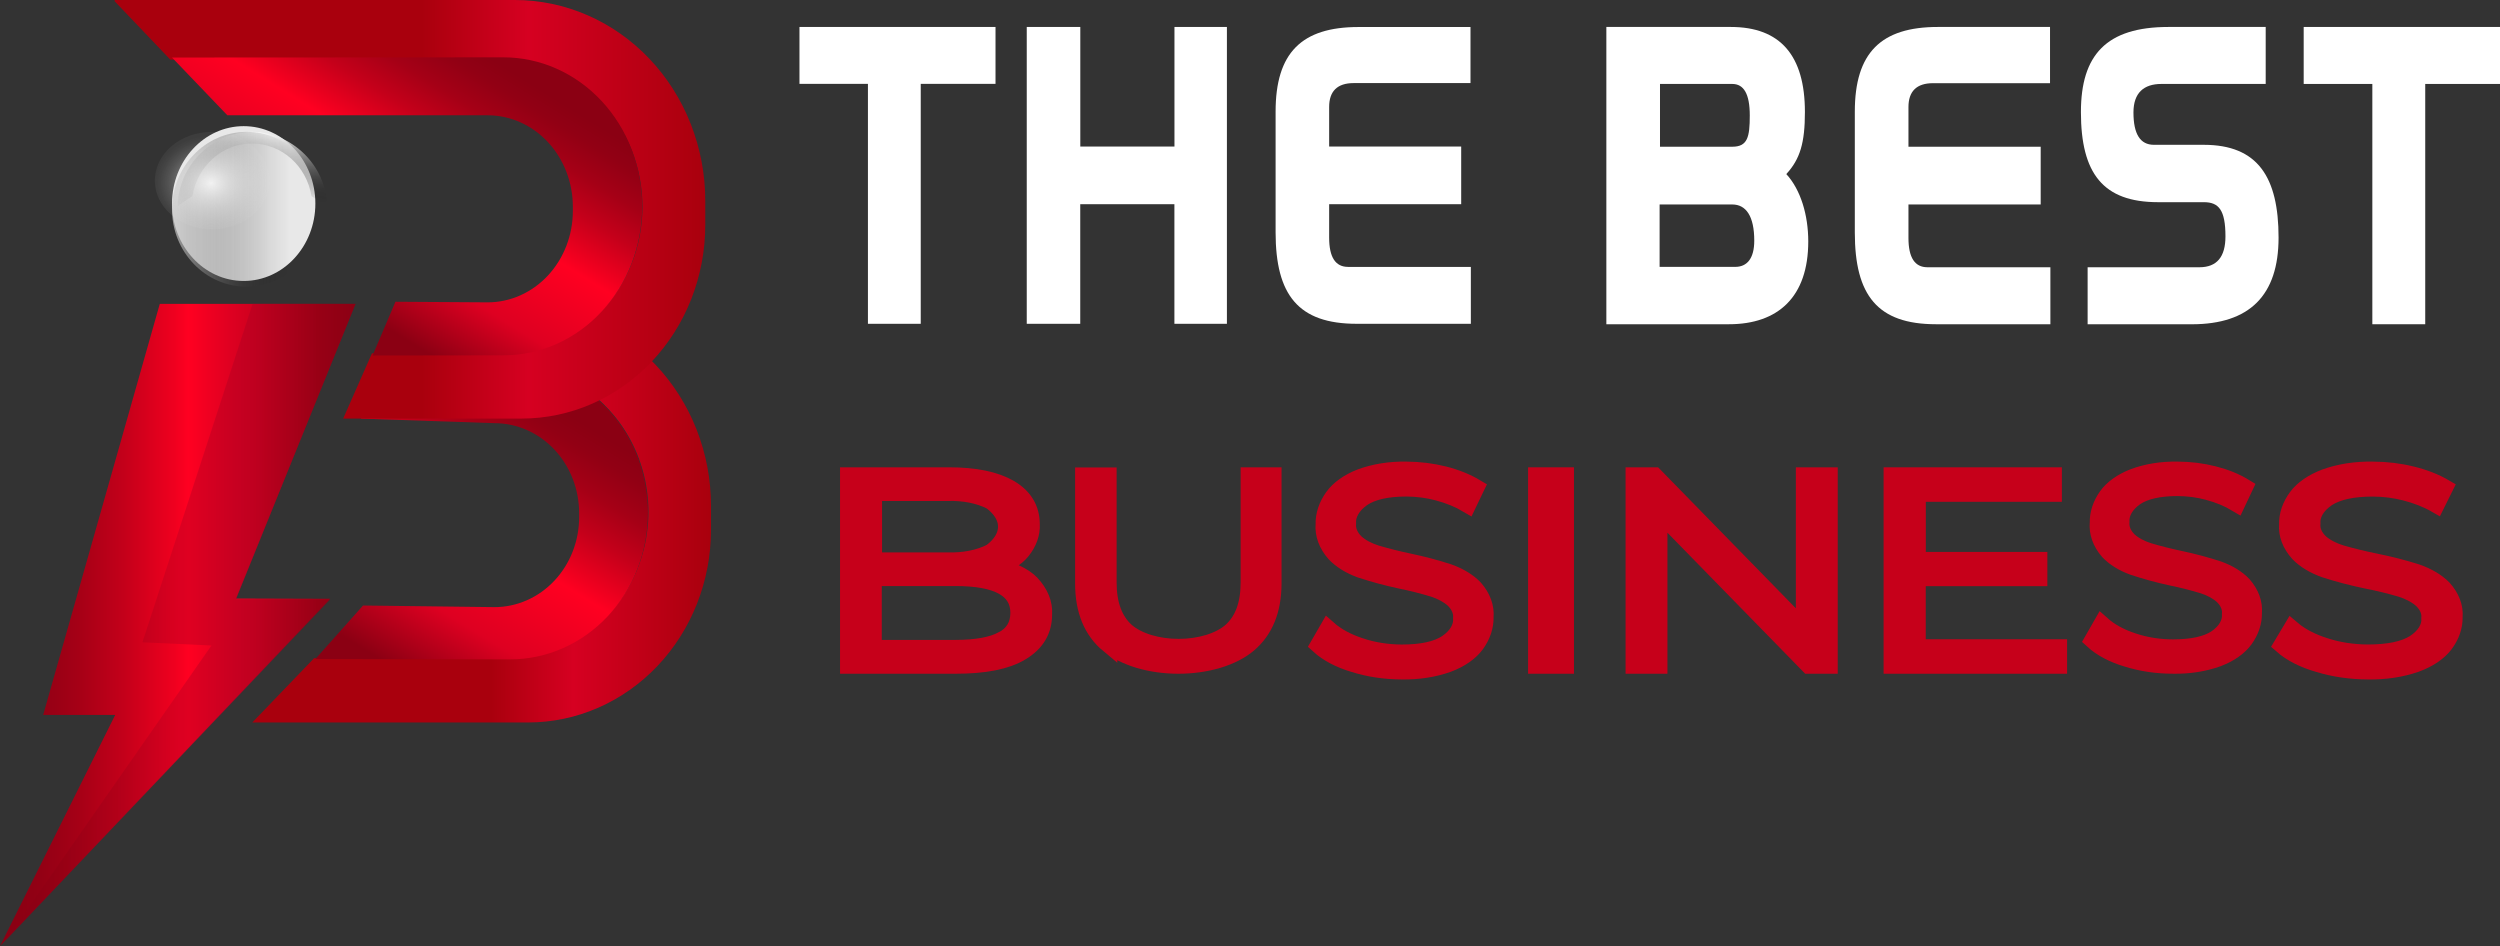 <svg width="436" height="165" viewBox="0 0 436 165" fill="none" xmlns="http://www.w3.org/2000/svg">
<rect x="0" y="0" width="436" height="165" fill="#333333" stroke="none"/>
<path fill-rule="evenodd" clip-rule="evenodd" d="M124 88.23V92.399C123.998 101.31 120.636 109.856 114.653 116.157C108.67 122.458 100.555 125.998 92.093 126H44L54.777 114.791H88.847C93.609 114.792 98.264 113.316 102.234 110.548C106.204 107.78 109.311 103.841 111.168 99.225C113.026 94.608 113.551 89.518 112.678 84.589C111.805 79.66 109.573 75.111 106.261 71.509C106.035 71.263 105.805 71.021 105.571 70.784C101.059 66.162 95.009 63.581 88.714 63.591H64.701L69.017 53L90.902 53.382C99.679 53.382 108.097 57.053 114.304 63.588C120.511 70.124 123.998 78.987 124 88.23Z" fill="url(#paint0_linear_354_4031)"/>
<path fill-rule="evenodd" clip-rule="evenodd" d="M113 89.411C113.003 92.771 112.383 96.098 111.175 99.203C109.968 102.308 108.196 105.129 105.962 107.506C103.727 109.882 101.074 111.768 98.154 113.053C95.234 114.339 92.103 115.001 88.942 115L55 114.93L63.313 105.603L86.225 105.884C90.144 105.884 93.902 104.23 96.673 101.285C99.445 98.341 101.002 94.347 101.004 90.182V89.5C101.004 87.438 100.622 85.395 99.879 83.49C99.136 81.585 98.047 79.853 96.675 78.395C95.303 76.937 93.673 75.781 91.88 74.992C90.087 74.203 88.166 73.798 86.225 73.799L62.965 73.008L65.076 64H89.068C95.247 63.977 101.197 66.489 105.676 71.013C105.908 71.251 106.136 71.493 106.36 71.739C110.636 76.499 113.015 82.83 113 89.411Z" fill="url(#paint1_linear_354_4031)"/>
<path fill-rule="evenodd" clip-rule="evenodd" d="M123 35.038V39.229C122.998 48.185 119.624 56.774 113.618 63.107C107.612 69.44 99.466 72.998 90.973 73H59.849L64.868 61.623L87.708 61.732C94.163 61.732 100.354 59.028 104.918 54.215C109.483 49.403 112.047 42.875 112.047 36.068C112.047 29.262 109.483 22.734 104.918 17.921C100.354 13.108 94.163 10.404 87.708 10.404H29.709L20 0.224V0H89.783C94.146 0.001 98.466 0.908 102.497 2.669C106.527 4.43 110.189 7.011 113.274 10.265C116.358 13.519 118.805 17.381 120.473 21.631C122.142 25.882 123.001 30.438 123 35.038Z" fill="url(#paint2_linear_354_4031)"/>
<path fill-rule="evenodd" clip-rule="evenodd" d="M112 35.984C111.998 42.875 109.449 49.483 104.912 54.355C100.376 59.228 94.223 61.966 87.807 61.968L64.971 62L68.964 52.626L85.045 52.73C88.986 52.73 92.766 51.048 95.554 48.055C98.341 45.061 99.907 41.001 99.907 36.768V36.062C99.905 31.829 98.338 27.771 95.552 24.779C92.764 21.787 88.985 20.106 85.045 20.106H39.651L30 10.032L87.783 10C90.962 9.997 94.111 10.666 97.049 11.97C99.987 13.275 102.656 15.188 104.906 17.601C107.155 20.015 108.939 22.88 110.156 26.034C111.373 29.188 112 32.569 112 35.984Z" fill="url(#paint3_linear_354_4031)"/>
<path fill-rule="evenodd" clip-rule="evenodd" d="M41.165 104.367L57.581 104.424L0 165L20.088 124.687H7.528L27.864 53H62L41.165 104.367Z" fill="url(#paint4_linear_354_4031)"/>
<path opacity="0.5" d="M41.165 104.515L57.58 104.573L1 164L36.879 112.575L24.84 112.016L44.054 53H62L41.165 104.515Z" fill="url(#paint5_linear_354_4031)"/>
<path d="M42.5 49C49.404 49 55 42.956 55 35.5C55 28.044 49.404 22 42.5 22C35.596 22 30 28.044 30 35.5C30 42.956 35.596 49 42.5 49Z" fill="#FCFCFC" fill-opacity="0.9"/>
<path style="mix-blend-mode:overlay" d="M43.938 23C37.079 23 31.031 28.826 31 35.994C31.816 35.34 32.672 34.744 33.563 34.208C33.974 31.642 35.243 29.312 37.143 27.631C39.043 25.95 41.452 25.028 43.942 25.028C46.431 25.028 48.84 25.95 50.74 27.631C52.641 29.312 53.909 31.642 54.32 34.208C55.058 34.754 56.349 35.351 57 36C56.975 28.826 50.804 23 43.938 23Z" fill="url(#paint6_linear_354_4031)"/>
<path d="M43 50C50.18 50 56 43.956 56 36.5C56 29.044 50.18 23 43 23C35.82 23 30 29.044 30 36.5C30 43.956 35.82 50 43 50Z" fill="url(#paint7_linear_354_4031)"/>
<path style="mix-blend-mode:overlay" d="M37 40C42.523 40 47 36.194 47 31.5C47 26.806 42.523 23 37 23C31.477 23 27 26.806 27 31.5C27 36.194 31.477 40 37 40Z" fill="url(#paint8_radial_354_4031)" fill-opacity="0.8"/>
<path d="M173.617 14.625H160.577V56.47H151.367V14.625H139.428V4.702H173.617V14.625Z" fill="white"/>
<path d="M188.405 25.558H204.826V4.702H213.973V56.47H204.816V35.614H188.395V56.47H179.065V4.702H188.405V25.558Z" fill="white"/>
<path d="M256.454 14.491H236.088C233.234 14.491 231.804 15.903 231.804 18.649V25.558H254.832V35.614H231.804V41.451C231.804 44.869 232.905 46.548 235.112 46.548H256.517V56.47H236.605C226.419 56.47 222.464 51.44 222.464 40.511V19.465C222.464 9.199 227.003 4.712 236.928 4.712H256.454V14.491Z" fill="white"/>
<path d="M314.777 19.542C314.777 24.917 313.932 27.755 311.531 30.358C314.062 33.109 315.361 37.544 315.361 42.108C315.361 51.779 310.102 56.547 301.524 56.547H280.148V4.702H301.843C310.483 4.702 314.777 9.671 314.777 19.542ZM302.63 46.543C304.644 46.543 305.943 45.131 305.943 41.974C305.943 37.678 304.495 35.66 302.109 35.66H289.436V46.543H302.63ZM302.109 25.589C304.775 25.589 305.161 23.91 305.161 20.148C305.161 16.385 304.123 14.64 302.109 14.64H289.503V25.589H302.109Z" fill="white"/>
<path d="M357.524 14.507H337.123C334.264 14.507 332.835 15.918 332.835 18.67V25.589H355.896V35.66H332.835V41.502C332.835 44.931 333.941 46.609 336.148 46.609H357.586V56.547H337.64C327.44 56.547 323.48 51.512 323.48 40.563V19.476C323.48 9.209 328.029 4.702 337.969 4.702H357.524V14.507Z" fill="white"/>
<path d="M395.137 14.64H376.948C373.891 14.64 372.075 16.18 372.075 19.609C372.075 23.372 373.244 25.255 375.649 25.255H384.342C393.765 25.255 397.382 30.902 397.382 41.44C397.382 51.517 392.316 56.553 382.246 56.553H364.082V46.609H383.575C386.627 46.609 388.119 44.792 388.119 41.235C388.119 36.615 386.95 35.26 384.352 35.26H376.364C366.748 35.26 362.913 30.224 362.913 19.542C362.913 9.604 367.333 4.702 378.18 4.702H395.137V14.64Z" fill="white"/>
<path d="M436 14.64H422.96V56.547H413.736V14.64H401.763V4.702H436V14.64Z" fill="white"/>
<path d="M179.8 101.763C181.365 103.424 182.119 105.284 181.985 107.158C181.985 109.986 180.677 112.158 178.06 113.718C175.444 115.278 171.677 116 166.641 116H148V83H165.542C170.068 83 173.582 83.729 176.085 85.187C178.584 86.645 179.84 88.751 179.84 91.456C179.919 93.051 179.351 94.636 178.178 96.092C177.211 97.278 175.619 98.273 173.613 98.942C176.255 99.398 178.475 100.41 179.8 101.763ZM152.33 85.872V97.834H165.28C166.67 97.883 168.062 97.773 169.372 97.509C170.682 97.246 171.88 96.836 172.893 96.303C174.624 95.02 175.56 93.459 175.56 91.853C175.56 90.248 174.624 88.686 172.893 87.403C171.88 86.871 170.682 86.46 169.372 86.197C168.062 85.934 166.67 85.823 165.28 85.872H152.33ZM174.921 111.583C176.779 110.584 177.707 109.009 177.707 106.873C177.707 102.762 174.027 100.706 166.667 100.706H152.278V113.099H166.667C170.303 113.094 173.046 112.588 174.895 111.583H174.921Z" fill="#C6001A" stroke="#C6001A" stroke-width="3" stroke-miterlimit="10"/>
<path d="M193.356 112.385C190.452 109.973 189 106.435 189 101.77V83.029H193.24V101.603C193.24 105.409 194.3 108.239 196.394 110.113C197.377 110.973 198.731 111.681 200.331 112.172C201.932 112.662 203.727 112.92 205.552 112.92C207.376 112.92 209.172 112.662 210.772 112.172C212.373 111.681 213.727 110.973 214.71 110.113C216.817 108.239 217.864 105.409 217.864 101.603V83H222V101.741C222 106.386 220.557 109.925 217.67 112.356C216.336 113.477 214.529 114.396 212.408 115.032C210.287 115.667 207.919 116 205.513 116C203.107 116 200.739 115.667 198.618 115.032C196.497 114.396 194.69 113.477 193.356 112.356V112.385Z" fill="#C6001A" stroke="#C6001A" stroke-width="3" stroke-miterlimit="10"/>
<path d="M236.139 115.747C233.653 115.019 231.533 113.9 230 112.506L231.616 109.706C233.056 110.981 234.981 112.025 237.229 112.75C239.44 113.498 241.927 113.896 244.459 113.906C247.954 113.906 250.56 113.343 252.302 112.209C254.094 111.01 255.035 109.43 254.92 107.812C255.015 106.652 254.521 105.502 253.504 104.518C252.611 103.726 251.416 103.076 250.021 102.623C248.171 102.06 246.258 101.577 244.296 101.178C241.879 100.659 239.533 100.026 237.279 99.283C235.421 98.606 233.881 97.65 232.807 96.506C231.443 94.951 230.798 93.2 230.94 91.439C230.906 89.81 231.44 88.195 232.506 86.7C233.506 85.3 235.167 84.111 237.279 83.284C239.688 82.389 242.476 81.945 245.298 82.005C249.822 82.03 254.153 83.121 257.376 85.049L255.985 87.947C254.47 87.046 252.695 86.321 250.748 85.81C249.031 85.348 247.176 85.105 245.298 85.094C241.89 85.094 239.322 85.675 237.593 86.837C235.816 88.08 234.889 89.688 234.999 91.333C234.906 92.504 235.405 93.664 236.427 94.658C237.332 95.467 238.555 96.126 239.986 96.575C241.853 97.126 243.774 97.609 245.736 98.02C248.125 98.519 250.442 99.134 252.665 99.862C254.526 100.529 256.072 101.478 257.15 102.616C258.492 104.148 259.125 105.873 258.98 107.606C259.017 109.237 258.479 110.853 257.401 112.346C256.377 113.75 254.678 114.933 252.527 115.739C250.091 116.618 247.29 117.053 244.459 116.995C241.561 116.99 238.708 116.562 236.139 115.747Z" fill="#C6001A" stroke="#C6001A" stroke-width="3" stroke-miterlimit="10"/>
<path d="M268 83H273V116H268V83Z" fill="#C6001A" stroke="#C6001A" stroke-width="3" stroke-miterlimit="10"/>
<path d="M319 83V116H315.456L289.302 89.225V116H285V83H288.544L314.698 109.775V83H319Z" fill="#C6001A" stroke="#C6001A" stroke-width="3" stroke-miterlimit="10"/>
<path d="M359 112.986V116H330V83H358.09V86.014H334.363V97.756H355.56V100.726H334.35V112.986H359Z" fill="#C6001A" stroke="#C6001A" stroke-width="3" stroke-miterlimit="10"/>
<path d="M370.927 114.798C368.526 114.093 366.479 113.006 365 111.65L366.557 108.931C367.944 110.169 369.799 111.183 371.965 111.887C374.095 112.614 376.491 113 378.93 113.01C382.298 113.01 384.808 112.463 386.498 111.362C388.217 110.195 389.118 108.661 389.009 107.091C389.106 105.964 388.63 104.846 387.645 103.892C386.787 103.121 385.635 102.489 384.289 102.052C382.507 101.505 380.663 101.036 378.773 100.648C376.447 100.146 374.191 99.531 372.025 98.808C370.227 98.153 368.738 97.224 367.704 96.111C366.4 94.591 365.795 92.882 365.954 91.168C365.921 89.585 366.435 88.017 367.462 86.564C368.427 85.203 370.032 84.048 372.074 83.247C374.389 82.377 377.072 81.945 379.787 82.005C381.952 82.009 384.095 82.278 386.088 82.796C388.083 83.298 389.896 84.036 391.423 84.969L390.095 87.784C388.636 86.908 386.926 86.204 385.05 85.707C383.395 85.259 381.608 85.023 379.799 85.013C376.516 85.013 374.041 85.577 372.375 86.705C370.664 87.912 369.77 89.475 369.877 91.072C369.787 92.209 370.267 93.335 371.253 94.301C372.124 95.087 373.302 95.727 374.681 96.163C376.483 96.7 378.338 97.168 380.234 97.567C382.53 98.052 384.758 98.65 386.897 99.355C388.69 100.003 390.179 100.925 391.218 102.03C392.511 103.518 393.12 105.193 392.98 106.877C393.016 108.46 392.498 110.03 391.459 111.48C390.473 112.844 388.836 113.992 386.764 114.776C384.416 115.629 381.719 116.052 378.99 115.995C376.184 116.001 373.417 115.59 370.927 114.798Z" fill="#C6001A" stroke="#C6001A" stroke-width="3" stroke-miterlimit="10"/>
<path d="M404.364 115.74C401.786 115.014 399.588 113.895 398 112.499L399.672 109.7C401.161 110.975 403.153 112.018 405.478 112.743C407.766 113.492 410.338 113.889 412.957 113.899C416.573 113.899 419.269 113.336 421.084 112.203C422.929 111.001 423.897 109.422 423.78 107.806C423.884 106.646 423.372 105.495 422.315 104.513C421.395 103.721 420.164 103.071 418.725 102.619C416.806 102.056 414.822 101.573 412.789 101.174C410.291 100.657 407.868 100.023 405.543 99.28C403.613 98.606 402.014 97.649 400.903 96.503C399.493 94.948 398.825 93.197 398.972 91.438C398.937 89.809 399.489 88.194 400.592 86.699C401.632 85.299 403.355 84.11 405.543 83.284C408.03 82.388 410.911 81.944 413.825 82.006C416.151 82.009 418.451 82.286 420.591 82.82C422.733 83.336 424.68 84.096 426.32 85.056L424.881 87.954C423.314 87.052 421.478 86.328 419.464 85.816C417.687 85.355 415.768 85.112 413.825 85.101C410.3 85.101 407.643 85.682 405.854 86.843C404.02 88.087 403.065 89.695 403.184 91.339C403.084 92.508 403.595 93.668 404.649 94.663C405.585 95.472 406.85 96.13 408.33 96.579C410.265 97.132 412.256 97.615 414.292 98.025C416.759 98.522 419.151 99.138 421.447 99.865C423.372 100.533 424.971 101.481 426.087 102.619C427.475 104.151 428.129 105.875 427.979 107.609C428.018 109.238 427.461 110.854 426.346 112.347C425.287 113.751 423.529 114.933 421.304 115.74C418.783 116.618 415.887 117.053 412.957 116.995C409.963 116.987 407.015 116.557 404.364 115.74Z" fill="#C6001A" stroke="#C6001A" stroke-width="3" stroke-miterlimit="10"/>
<defs>
<linearGradient id="paint0_linear_354_4031" x1="44" y1="89.522" x2="124" y2="89.522" gradientUnits="userSpaceOnUse">
<stop stop-color="#A9000D"/>
<stop offset="0.33" stop-color="#A9000D"/>
<stop offset="0.52" stop-color="#A9000D"/>
<stop offset="0.7" stop-color="#D60021"/>
<stop offset="1" stop-color="#A9000D"/>
</linearGradient>
<linearGradient id="paint1_linear_354_4031" x1="97.237" y1="65.026" x2="63.451" y2="120.094" gradientUnits="userSpaceOnUse">
<stop offset="0.08" stop-color="#8B0013"/>
<stop offset="0.14" stop-color="#920014"/>
<stop offset="0.23" stop-color="#A50016"/>
<stop offset="0.33" stop-color="#C4001A"/>
<stop offset="0.44" stop-color="#EF001F"/>
<stop offset="0.48" stop-color="#FF0021"/>
<stop offset="0.71" stop-color="#DE0021"/>
<stop offset="0.91" stop-color="#8B0013"/>
</linearGradient>
<linearGradient id="paint2_linear_354_4031" x1="19.97" y1="36.503" x2="123" y2="36.503" gradientUnits="userSpaceOnUse">
<stop stop-color="#A9000D"/>
<stop offset="0.33" stop-color="#A9000D"/>
<stop offset="0.52" stop-color="#A9000D"/>
<stop offset="0.7" stop-color="#D60021"/>
<stop offset="1" stop-color="#A9000D"/>
</linearGradient>
<linearGradient id="paint3_linear_354_4031" x1="83.483" y1="3.295" x2="52.05" y2="53.984" gradientUnits="userSpaceOnUse">
<stop offset="0.08" stop-color="#8B0013"/>
<stop offset="0.14" stop-color="#920014"/>
<stop offset="0.23" stop-color="#A50016"/>
<stop offset="0.33" stop-color="#C4001A"/>
<stop offset="0.44" stop-color="#EF001F"/>
<stop offset="0.48" stop-color="#FF0021"/>
<stop offset="0.71" stop-color="#DE0021"/>
<stop offset="0.91" stop-color="#8B0013"/>
</linearGradient>
<linearGradient id="paint4_linear_354_4031" x1="0" y1="108.997" x2="62" y2="108.997" gradientUnits="userSpaceOnUse">
<stop offset="0.04" stop-color="#8B0013"/>
<stop offset="0.11" stop-color="#920014"/>
<stop offset="0.22" stop-color="#A50016"/>
<stop offset="0.35" stop-color="#C4001A"/>
<stop offset="0.49" stop-color="#EF001F"/>
<stop offset="0.53" stop-color="#FF0021"/>
<stop offset="0.65" stop-color="#DE0021"/>
<stop offset="1" stop-color="#8B0013"/>
</linearGradient>
<linearGradient id="paint5_linear_354_4031" x1="1" y1="108.497" x2="62" y2="108.497" gradientUnits="userSpaceOnUse">
<stop offset="0.08" stop-color="#8B0013"/>
<stop offset="0.18" stop-color="#920015"/>
<stop offset="0.32" stop-color="#A50019"/>
<stop offset="0.48" stop-color="#C30021"/>
<stop offset="0.71" stop-color="#B00021"/>
<stop offset="0.91" stop-color="#8B0013"/>
</linearGradient>
<linearGradient id="paint6_linear_354_4031" x1="43.355" y1="22.499" x2="44.066" y2="35.978" gradientUnits="userSpaceOnUse">
<stop stop-color="white"/>
<stop offset="0.11" stop-color="#EDEDED" stop-opacity="0.92"/>
<stop offset="0.32" stop-color="#BDBDBD" stop-opacity="0.73"/>
<stop offset="0.63" stop-color="#707070" stop-opacity="0.42"/>
<stop offset="1" stop-color="#0A0A0A" stop-opacity="0"/>
</linearGradient>
<linearGradient id="paint7_linear_354_4031" x1="24.549" y1="36.5" x2="50.549" y2="36.5" gradientUnits="userSpaceOnUse">
<stop stop-color="white"/>
<stop offset="0.03" stop-color="#F6F6F6" stop-opacity="0.96"/>
<stop offset="0.3" stop-color="#B0B0B0" stop-opacity="0.63"/>
<stop offset="0.41" stop-color="#949494" stop-opacity="0.5"/>
<stop offset="0.65" stop-color="#515151" stop-opacity="0.26"/>
<stop offset="0.87" stop-color="#1D1D1D" stop-opacity="0.07"/>
<stop offset="1" stop-color="#0A0A0A" stop-opacity="0"/>
</linearGradient>
<radialGradient id="paint8_radial_354_4031" cx="0" cy="0" r="1" gradientUnits="userSpaceOnUse" gradientTransform="translate(36.797 31.933) scale(9.862 8.289)">
<stop stop-color="white"/>
<stop offset="0.09" stop-color="#FCFCFC" stop-opacity="0.9"/>
<stop offset="0.34" stop-color="#F4F4F4" stop-opacity="0.61"/>
<stop offset="0.57" stop-color="#EEEEEE" stop-opacity="0.38"/>
<stop offset="0.76" stop-color="#EAEAEA" stop-opacity="0.21"/>
<stop offset="0.91" stop-color="#E7E7E7" stop-opacity="0.11"/>
<stop offset="1" stop-color="#E6E6E6" stop-opacity="0.07"/>
</radialGradient>
</defs>
</svg>
